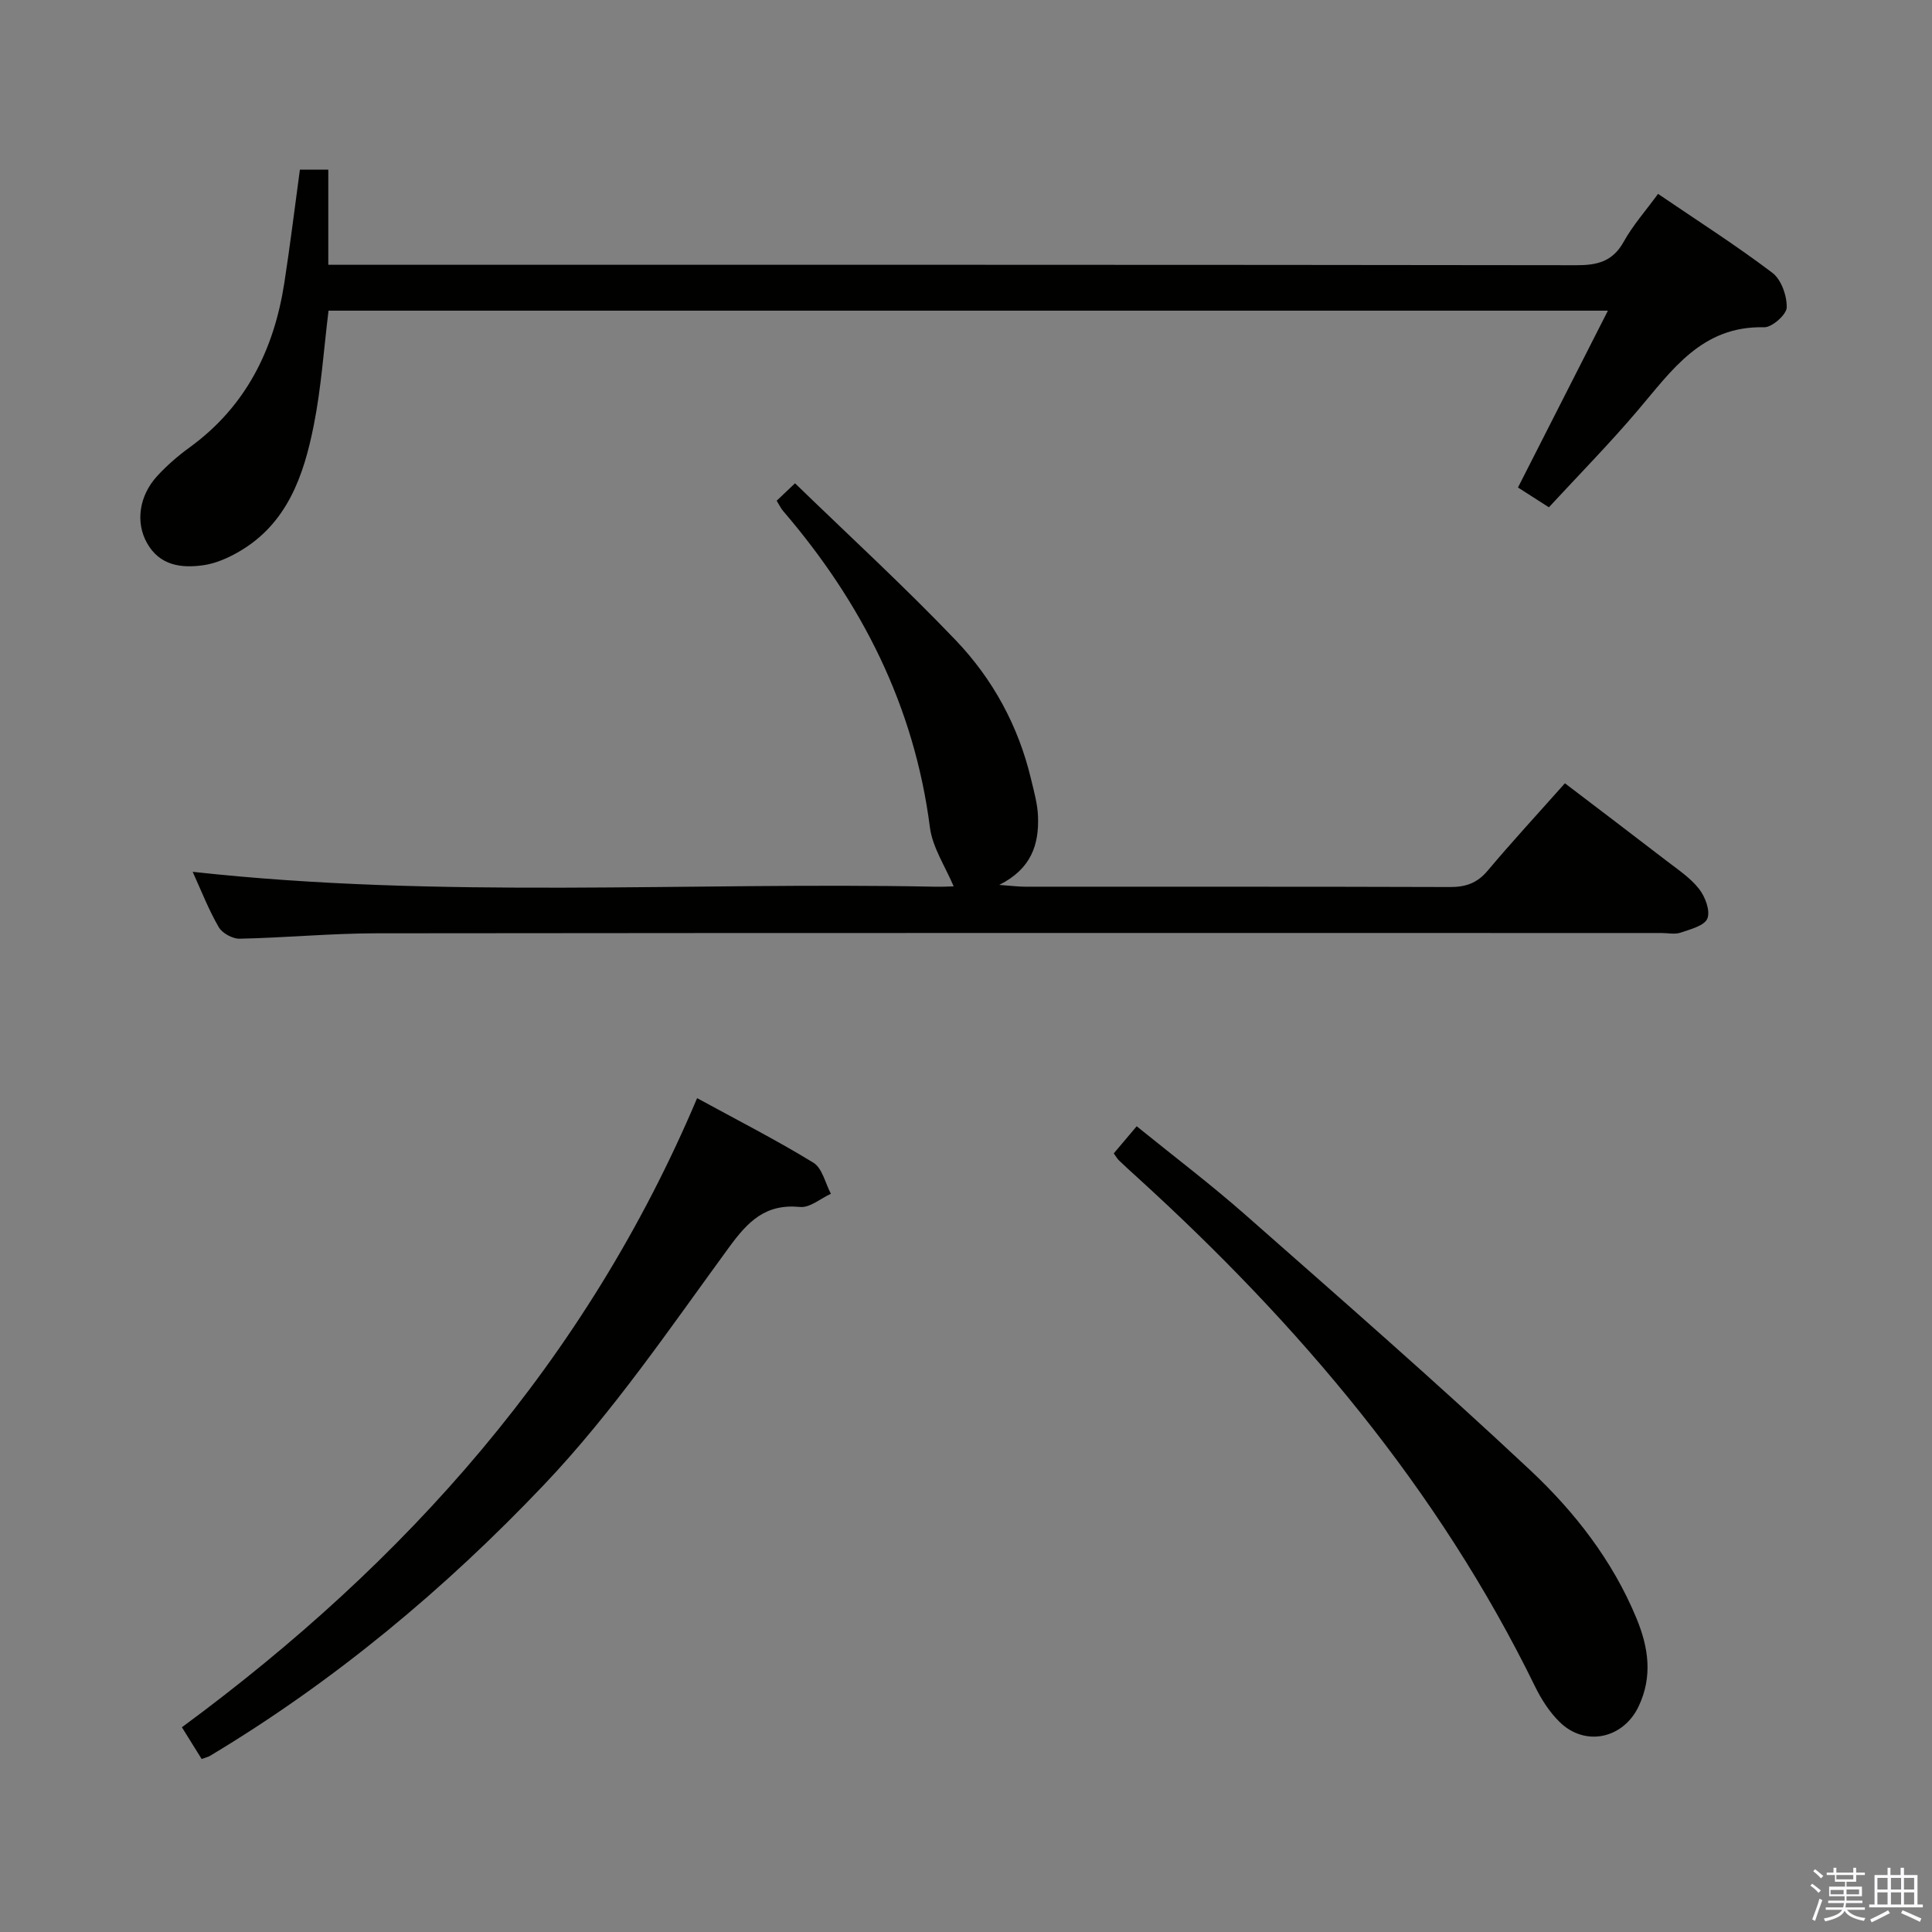 <svg enable-background="new 0 0 400 400" viewBox="0 0 400 400" xmlns="http://www.w3.org/2000/svg"><rect x="0" y="0" width="400" height="400" fill="#808080" stroke="none"/><path d="m374.8 390.4.4-.4c.7.5 1.3 1 1.8 1.4l-.5.5c-.5-.6-1.1-1.1-1.7-1.5zm1 7.3-.6-.3c.5-1.4 1.1-2.8 1.5-4.3.2.1.4.2.6.3-.5 1.3-1 2.8-1.5 4.3zm-.4-10.3.4-.4c.4.3 1 .8 1.7 1.4l-.5.5c-.4-.5-1-1-1.6-1.5zm2.5.3h1.7v-1h.6v1h3.5v-1h.6v1h1.8v.5h-1.8v1.4h-2v1h3.2v2h-3.2v.9h3.3v.5h-3.4c0 .3-.1.6-.1.9h4v.5h-3.7c.7.9 1.9 1.5 3.8 1.7-.1.2-.2.4-.3.6-2.1-.4-3.5-1.1-4-2.1-.4 1-1.8 1.7-4 2.2-.1-.2-.2-.4-.3-.6 2.1-.4 3.4-1 3.8-1.8h-3.4v-.5h3.6c.1-.3.1-.6.2-.9h-3.3v-.5h3.4c0-.3 0-.6 0-.9h-3.2v-2h3.3v-1h-2.1v-1.4h-1.7v-.5zm1.1 3.5v1h2.7c0-.3 0-.4 0-.4 0-.2 0-.2 0-.2 0-.1 0-.2 0-.3h-2.7zm1.2-3v.9h3.5v-.9zm4.7 3h-2.6v.6.4h2.6z" fill="#fbfafc"/><path d="m393.6 386.7h.6v1.5h2.8v6.1h1.1v.6h-11.1v-.6h1.1v-6.1h2.7v-1.5h.6v1.5h2.1v-1.5zm-2.7 8.8.4.6c-1.2.6-2.5 1.3-3.8 1.9-.1-.2-.2-.4-.3-.6 1.2-.6 2.5-1.2 3.7-1.9zm-2.2-6.7v2.4h2.1v-2.4zm0 3v2.5h2.1v-2.5zm2.8-3v2.4h2.1v-2.4zm0 3v2.5h2.1v-2.5zm6 6.1c-1.4-.7-2.7-1.3-3.9-1.8l.3-.6c1.5.6 2.7 1.2 3.9 1.7zm-1.2-9.1h-2.1v2.4h2.1zm-2.1 3v2.5h2.1v-2.5z" fill="#fbfafc"/><g fill="#010100"><path d="m320.68 105.03c-2.31-1.48-4.24-2.72-6.4-4.1 6.19-12.17 12.25-24.08 18.62-36.61-88.9 0-176.91 0-264.88 0-.99 8.02-1.51 15.98-3.06 23.74-2.07 10.41-5.49 20.38-15.5 26.17-2.25 1.3-4.8 2.43-7.34 2.79-4.61.66-9.08.08-11.7-4.62-2.38-4.26-1.64-9.73 2.12-13.84 2.01-2.19 4.31-4.18 6.73-5.94 11.63-8.45 17.46-20.22 19.6-34.07 1.19-7.69 2.13-15.42 3.22-23.42h5.88v19.69h6.88c83.83 0 167.67-.03 251.5.09 4.38.01 7.54-.76 9.82-4.86 1.91-3.44 4.59-6.45 7.11-9.91 8.16 5.55 16.15 10.65 23.68 16.35 1.84 1.39 3.02 4.76 2.96 7.18-.04 1.47-3.06 4.14-4.69 4.09-12.91-.33-19.1 8.94-26.2 17.27-5.81 6.84-12.12 13.26-18.35 20z"/><path d="m39.89 180.5c51.41 5.66 102.53 2.07 153.55 3.08 1.5.03 3-.02 4.49-.09.26-.01.51-.33-.37.28-1.82-4.35-4.49-8.27-5.03-12.46-3.23-25.11-14.1-46.54-30.4-65.52-.43-.5-.71-1.11-1.33-2.12 1.35-1.28 2.72-2.59 3.8-3.61 11.28 10.94 22.65 21.37 33.29 32.51 7.66 8.02 12.95 17.72 15.56 28.67.61 2.58 1.37 5.19 1.46 7.81.21 5.77-1.36 10.83-8.03 14.16 2.51.18 3.93.37 5.34.37 29.33.02 58.66-.03 87.99.07 3.26.01 5.62-.81 7.77-3.36 5.03-5.98 10.33-11.72 16.02-18.12 7.07 5.39 14.04 10.66 20.97 16 2.37 1.83 4.97 3.54 6.78 5.84 1.28 1.62 2.38 4.52 1.75 6.15-.58 1.49-3.52 2.24-5.54 2.93-1.19.41-2.64.08-3.97.08-88.65 0-177.31-.04-265.96.06-9.47.01-18.95.92-28.42 1.12-1.46.03-3.6-1.14-4.32-2.39-2.07-3.55-3.57-7.44-5.4-11.46z"/><path d="m230.59 238.8c1.61-1.91 3-3.54 4.75-5.62 7.62 6.18 15.27 11.97 22.45 18.29 19.83 17.47 39.76 34.85 59.03 52.92 9.19 8.62 17.03 18.68 21.97 30.6 2.51 6.05 3.42 12.07.47 18.3-3.17 6.67-11.06 8.43-16.36 3.23-2.09-2.05-3.78-4.68-5.07-7.32-20.03-41-48.93-75.04-82.43-105.5-1.23-1.12-2.46-2.23-3.66-3.38-.36-.32-.6-.76-1.15-1.52z"/><path d="m41.75 364.18c-1.21-1.94-2.41-3.87-4.09-6.57 46.4-34.16 83.68-75.87 106.67-130.25 8.29 4.53 16.36 8.64 24.07 13.36 1.84 1.12 2.46 4.24 3.63 6.44-2.13.97-4.36 2.93-6.38 2.73-7.14-.7-10.76 2.94-14.72 8.37-12.25 16.76-24.04 34.13-38.27 49.11-20.5 21.59-43.45 40.73-69.18 56.16-.39.24-.87.33-1.73.65z"/></g></svg>